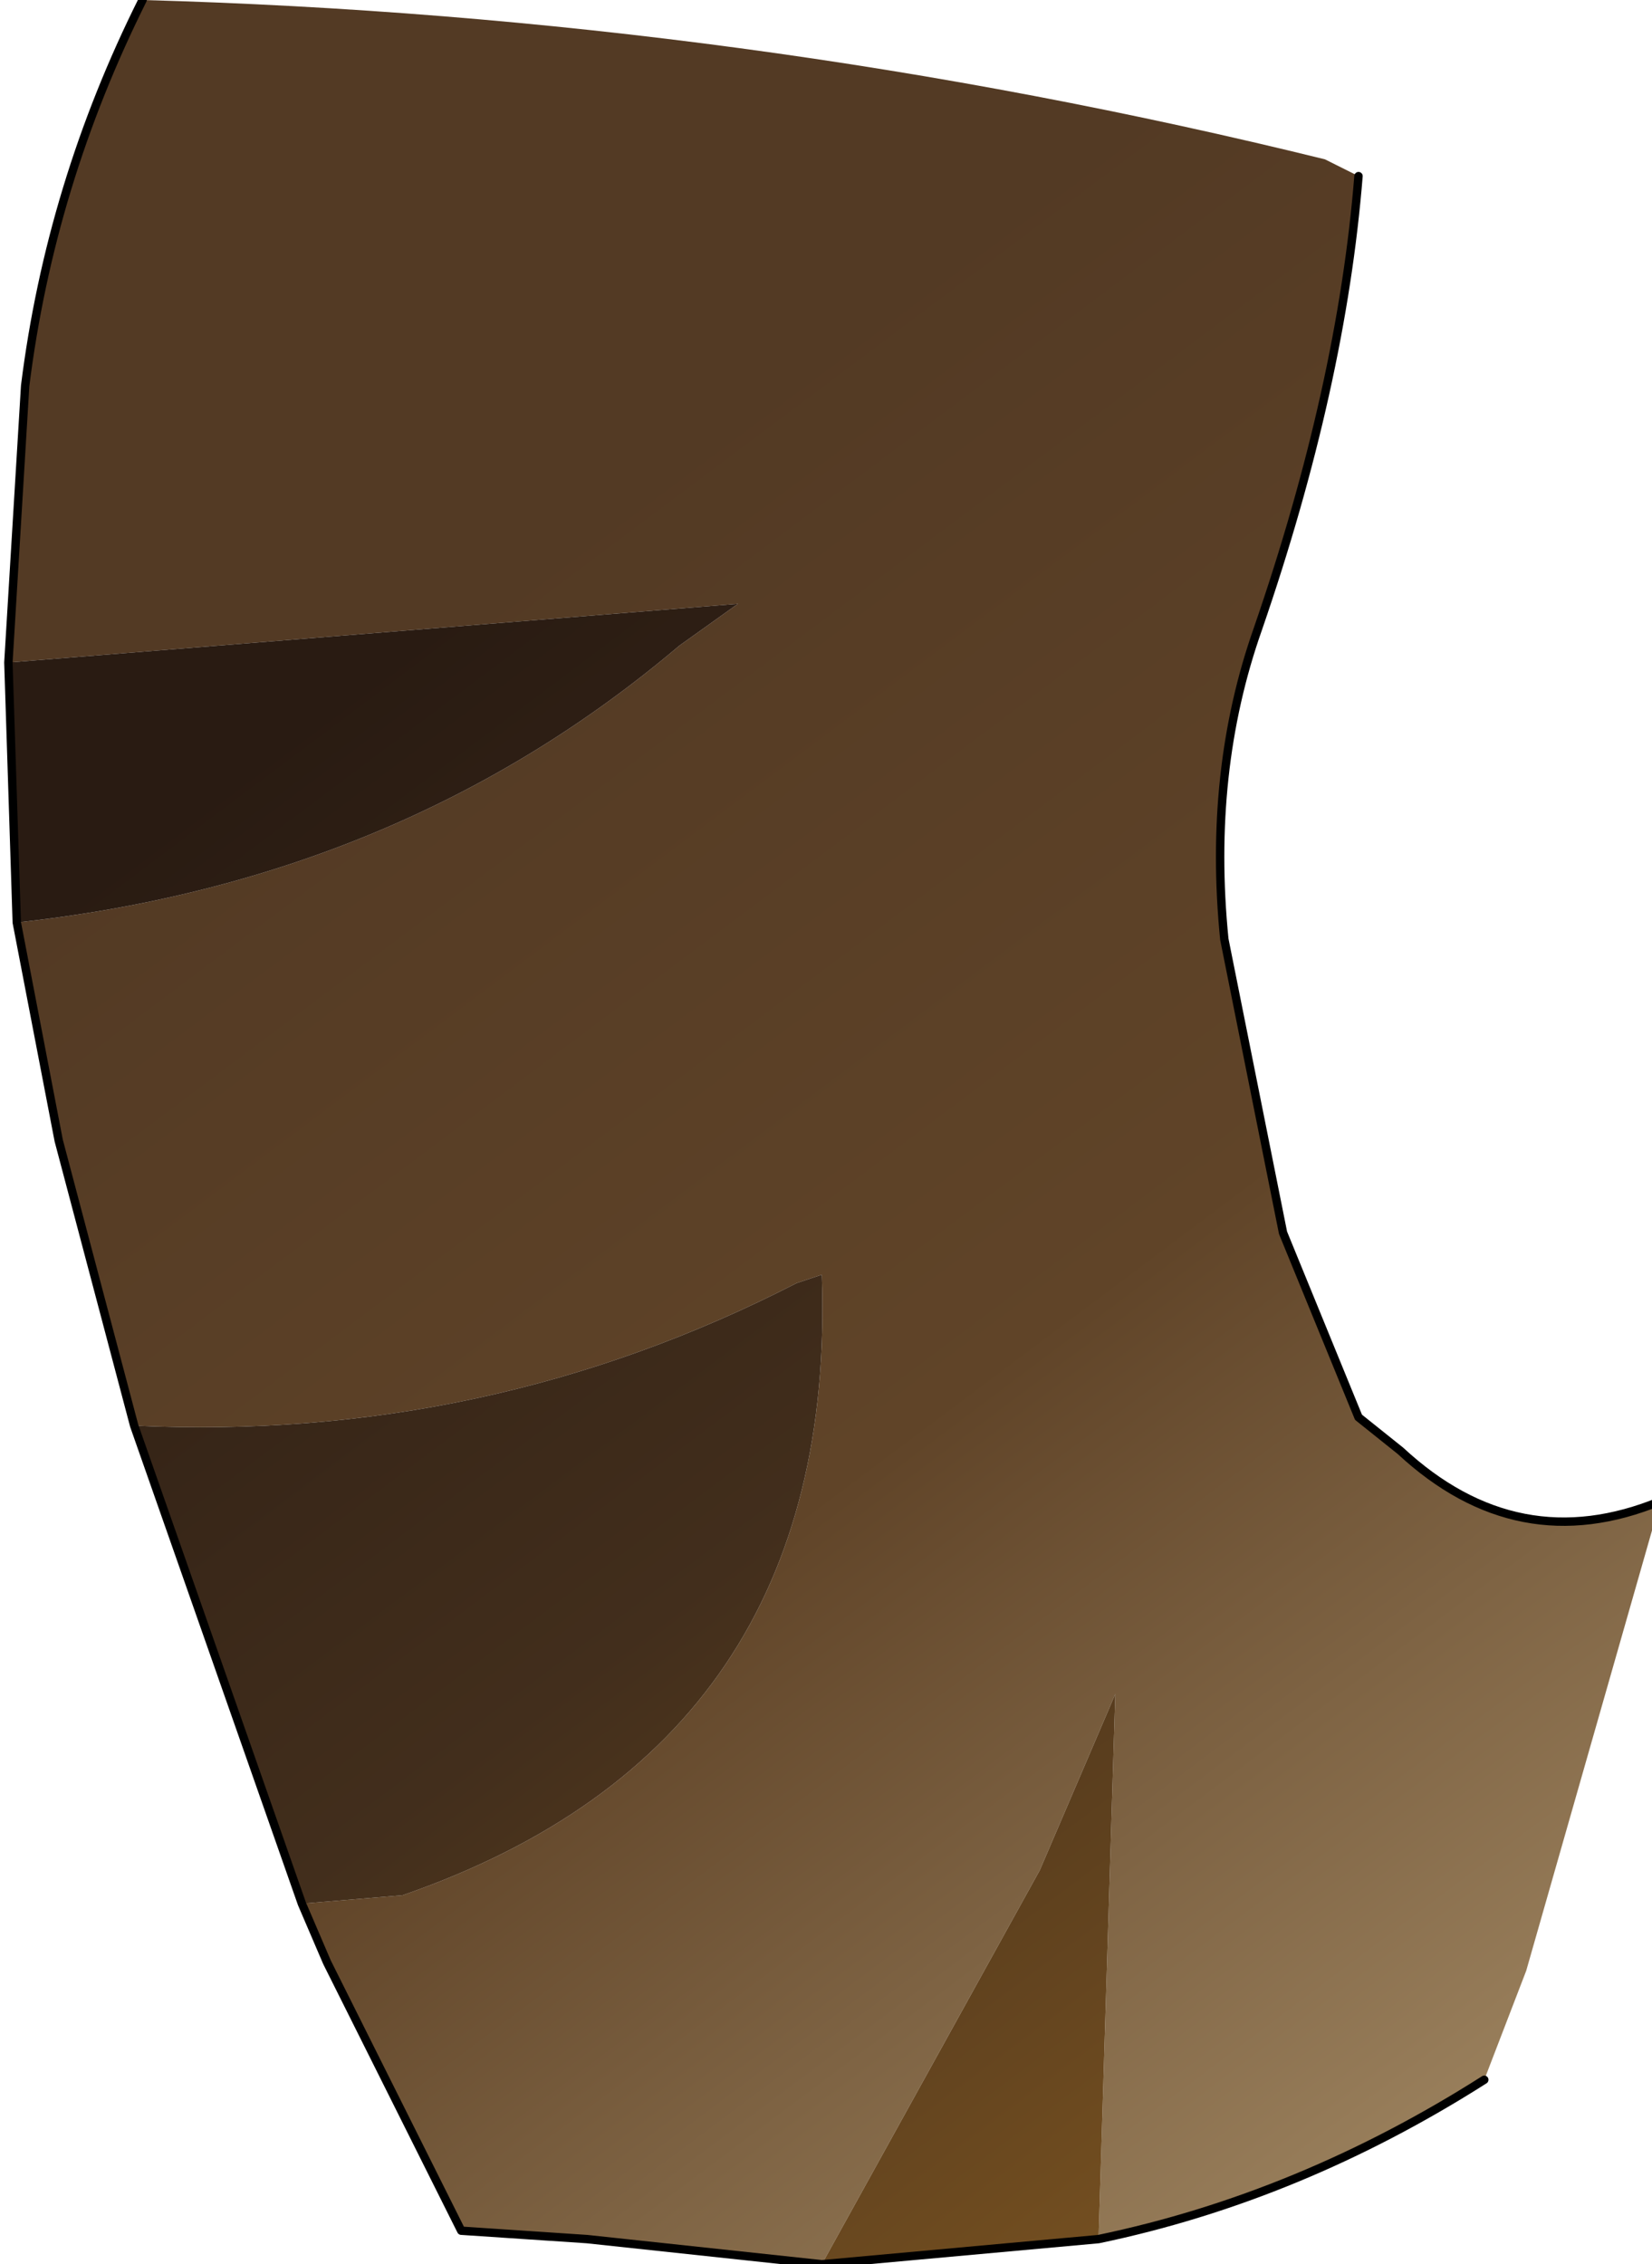 <?xml version="1.0" encoding="UTF-8" standalone="no"?>
<svg xmlns:xlink="http://www.w3.org/1999/xlink" height="13.5px" width="9.85px" xmlns="http://www.w3.org/2000/svg">
  <g transform="matrix(1.0, 0.0, 0.0, 1.0, 0.0, 0.0)">
    <path d="M0.85 0.0 Q4.45 0.1 7.9 0.95 L8.1 1.05 Q8.0 2.3 7.5 3.75 7.2 4.6 7.3 5.6 L7.65 7.35 8.1 8.45 8.35 8.65 Q9.05 9.3 9.9 8.95 L9.1 11.75 8.85 12.4 Q7.75 13.1 6.55 13.35 L6.65 10.1 6.2 11.15 4.9 13.5 3.5 13.35 2.75 13.3 1.95 11.7 1.8 11.35 2.4 11.3 Q5.0 10.4 4.9 7.6 L4.75 7.65 Q2.9 8.6 0.8 8.5 L0.35 6.8 0.1 5.5 Q2.4 5.25 4.05 3.85 L4.4 3.6 0.05 3.95 0.15 2.3 Q0.3 1.1 0.85 0.0" fill="url(#gradient0)" fill-rule="evenodd" stroke="none"/>
    <path d="M6.55 13.35 L4.9 13.5 6.2 11.15 6.65 10.1 6.55 13.35 M1.8 11.35 L0.8 8.5 Q2.9 8.6 4.75 7.65 L4.9 7.6 Q5.0 10.4 2.4 11.3 L1.8 11.35 M0.1 5.5 L0.05 3.95 4.4 3.6 4.05 3.85 Q2.4 5.25 0.1 5.5" fill="url(#gradient1)" fill-rule="evenodd" stroke="none"/>
    <path d="M8.1 1.05 Q8.0 2.3 7.5 3.75 7.2 4.6 7.3 5.6 L7.65 7.35 8.1 8.45 8.35 8.65 Q9.05 9.3 9.9 8.95 M8.85 12.4 Q7.75 13.1 6.55 13.35 L4.9 13.5 3.5 13.35 2.75 13.3 1.95 11.7 1.8 11.35 0.8 8.5 0.35 6.8 0.1 5.5 0.05 3.95 0.15 2.3 Q0.3 1.1 0.85 0.0" fill="none" stroke="#000000" stroke-linecap="round" stroke-linejoin="round" stroke-width="0.05"/>
  </g>
  <defs>
    <linearGradient gradientTransform="matrix(0.007, 0.009, -0.008, 0.006, 13.35, 7.3)" gradientUnits="userSpaceOnUse" id="gradient0" spreadMethod="pad" x1="-819.2" x2="819.2">
      <stop offset="0.0" stop-color="#533a24"/>
      <stop offset="0.298" stop-color="#604428"/>
      <stop offset="1.0" stop-color="#efd8a9"/>
    </linearGradient>
    <linearGradient gradientTransform="matrix(0.007, 0.009, -0.008, 0.006, 13.35, 7.3)" gradientUnits="userSpaceOnUse" id="gradient1" spreadMethod="pad" x1="-819.2" x2="819.2">
      <stop offset="0.0" stop-color="#291b12"/>
      <stop offset="0.298" stop-color="#422e1c"/>
      <stop offset="1.0" stop-color="#cf8b27"/>
    </linearGradient>
  </defs>
</svg>
